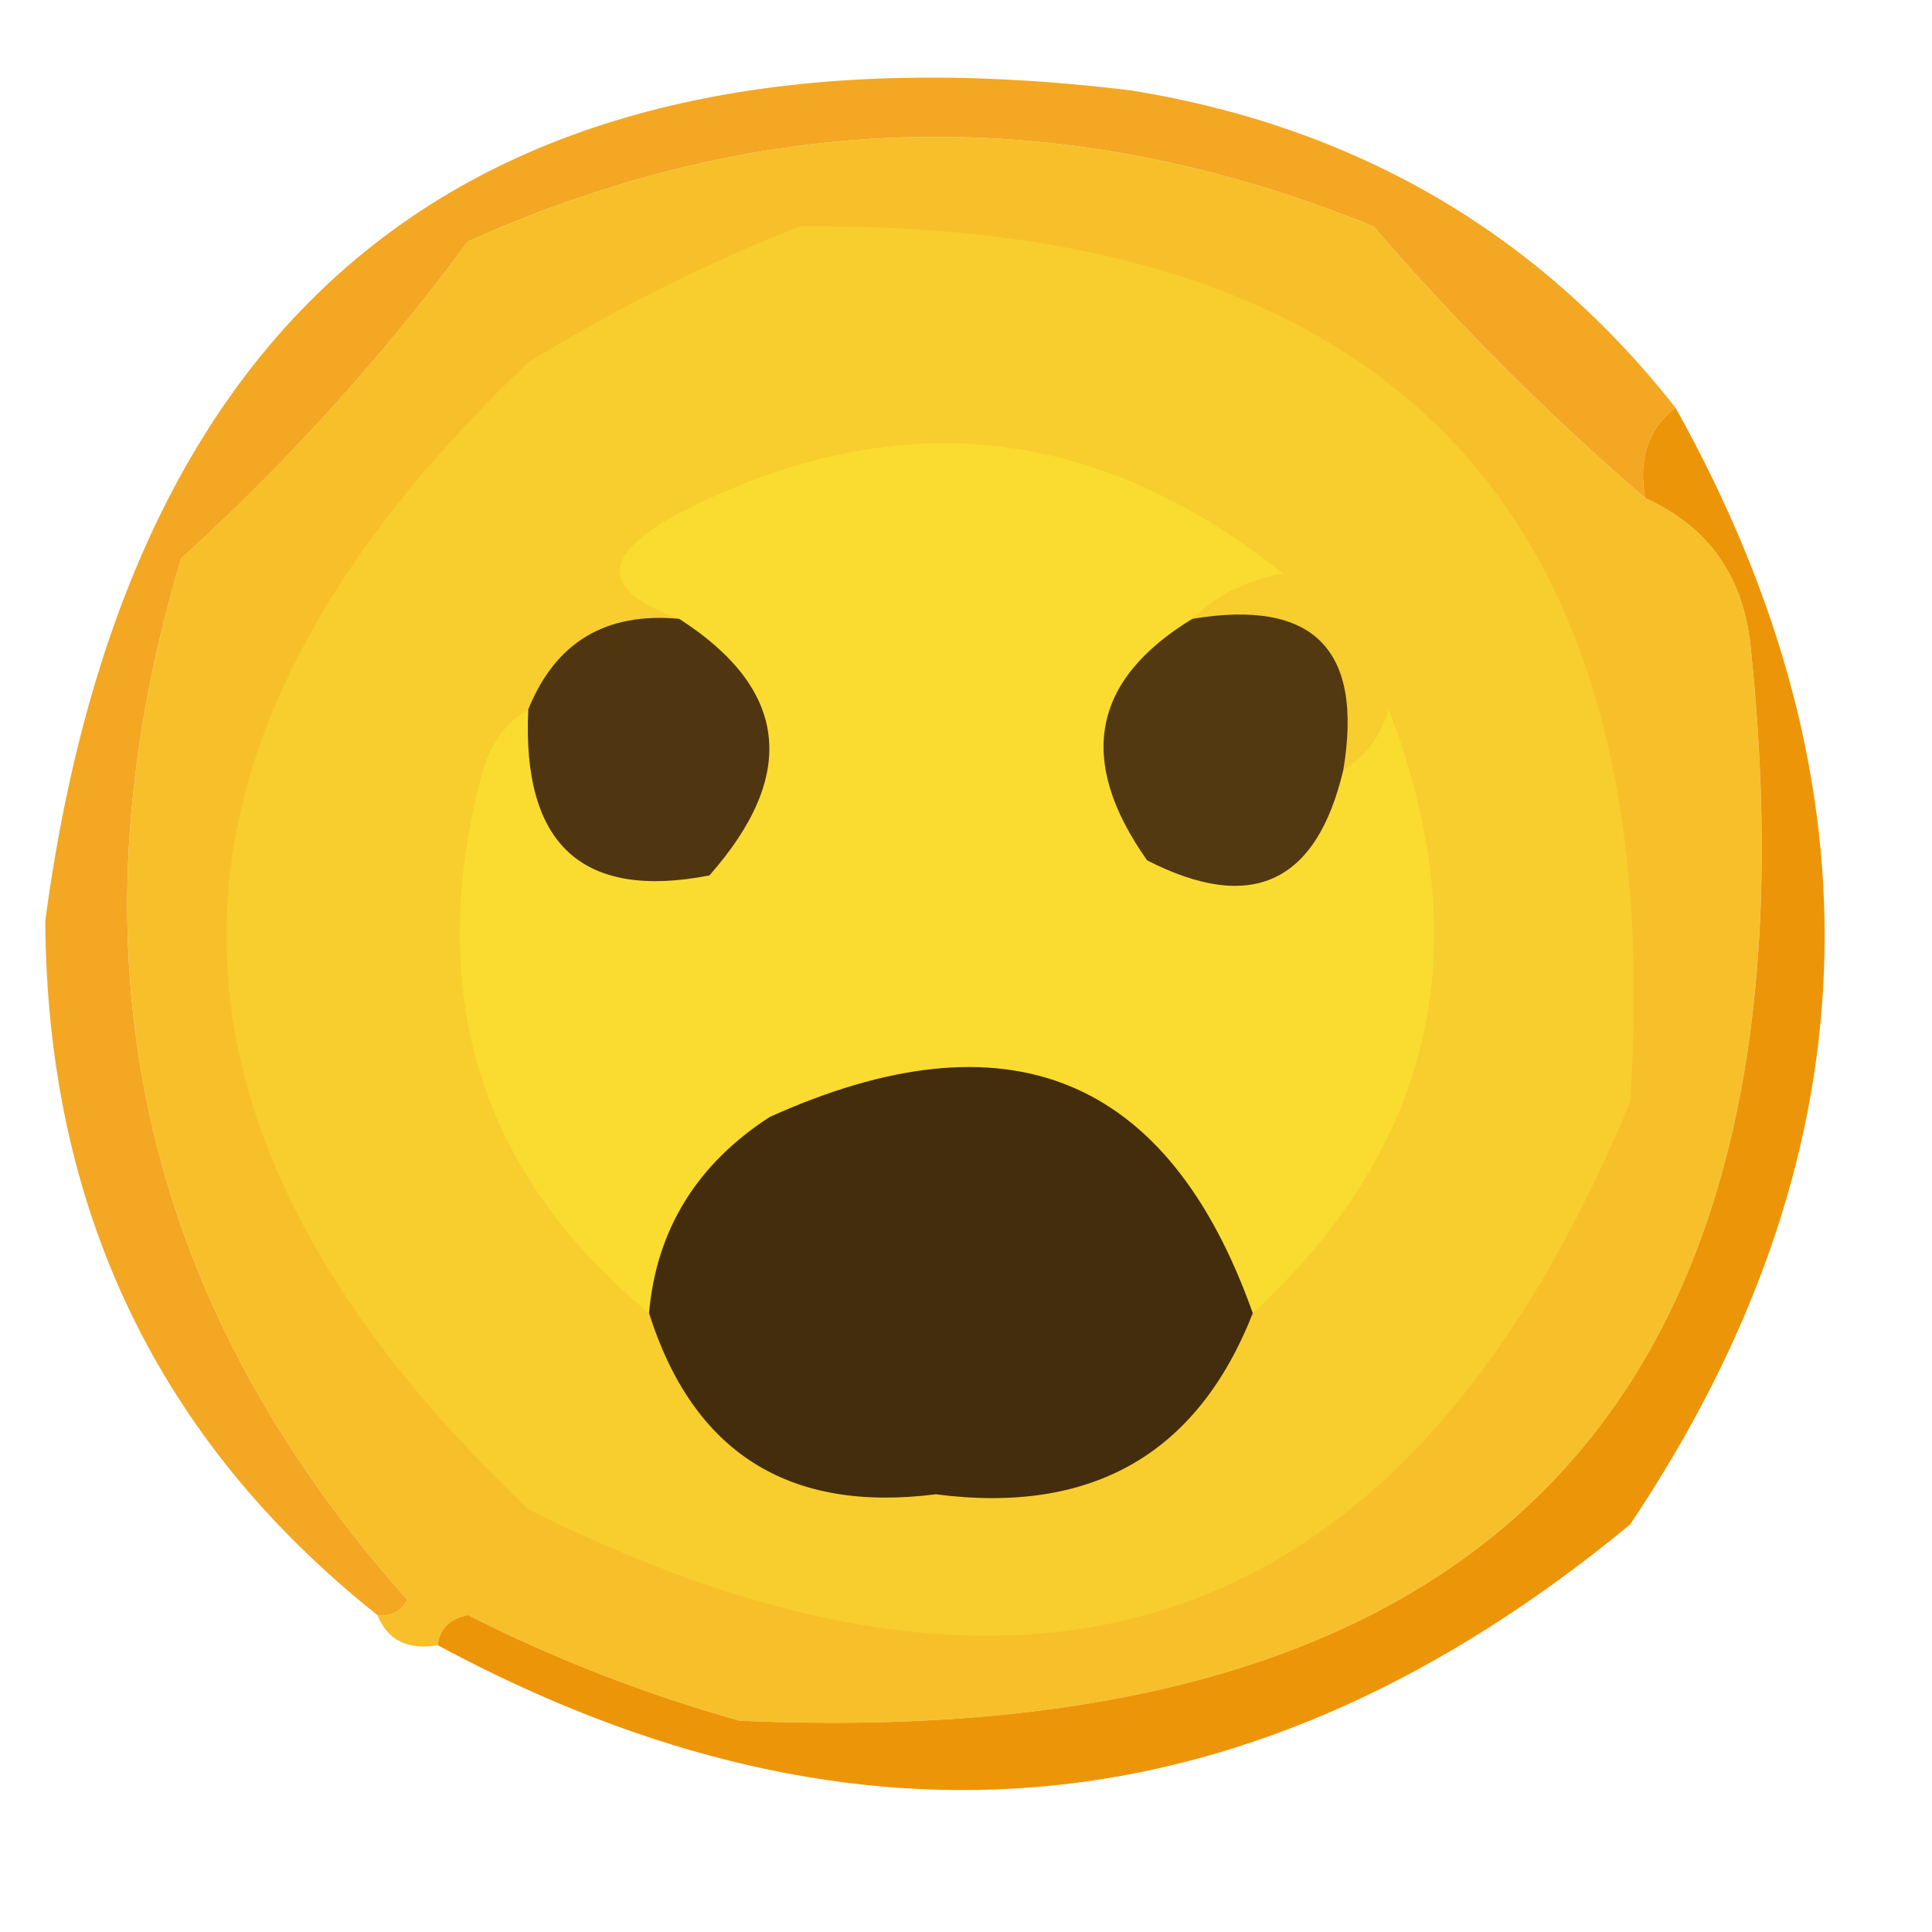 <?xml version="1.0" encoding="UTF-8"?>
<!DOCTYPE svg PUBLIC "-//W3C//DTD SVG 1.1//EN" "http://www.w3.org/Graphics/SVG/1.1/DTD/svg11.dtd">
<svg xmlns="http://www.w3.org/2000/svg" version="1.1" width="64px" height="64px" style="shape-rendering:geometricPrecision; text-rendering:geometricPrecision; image-rendering:optimizeQuality; fill-rule:evenodd; clip-rule:evenodd" xmlns:xlink="http://www.w3.org/1999/xlink">
<g><path style="opacity:1" fill="#f7c02a" d="M 54.5,16.5 C 56.61,17.453 57.777,19.119 58,21.5C 60.566,46.268 49.399,58.101 24.5,57C 21.382,56.127 18.382,54.961 15.5,53.5C 14.893,53.624 14.56,53.957 14.5,54.5C 13.508,54.672 12.842,54.338 12.5,53.5C 12.938,53.565 13.272,53.399 13.5,53C 4.596,43.031 2.096,31.531 6,18.5C 9.508,15.325 12.675,11.825 15.5,8C 25.4,3.552 35.4,3.386 45.5,7.5C 48.279,10.727 51.279,13.727 54.5,16.5 Z"/></g>
<g><path style="opacity:1" fill="#f7ce2d" d="M 26.5,7.5 C 46.142,7.307 55.308,16.974 54,36.5C 46.738,54.03 34.571,58.53 17.5,50C 4.167,37.333 4.167,24.667 17.5,12C 20.438,10.199 23.438,8.699 26.5,7.5 Z"/></g>
<g><path style="opacity:1" fill="#f9dc2f" d="M 39.5,20.5 C 36.164,22.527 35.664,25.193 38,28.5C 41.448,30.264 43.615,29.264 44.5,25.5C 45.222,25.082 45.722,24.416 46,23.5C 49.014,31.299 47.514,37.965 41.5,43.5C 38.699,35.617 33.366,33.451 25.5,37C 23.077,38.571 21.744,40.737 21.5,43.5C 15.851,38.828 14.018,32.828 16,25.5C 16.278,24.584 16.778,23.918 17.5,23.5C 17.289,27.984 19.289,29.817 23.5,29C 26.447,25.657 26.113,22.824 22.5,20.5C 19.875,19.559 19.875,18.393 22.5,17C 29.586,13.345 36.253,14.012 42.5,19C 41.263,19.232 40.263,19.732 39.5,20.5 Z"/></g>
<g><path style="opacity:1" fill="#523911" d="M 39.5,20.5 C 43.5,19.833 45.167,21.5 44.5,25.5C 43.615,29.264 41.448,30.264 38,28.5C 35.664,25.193 36.164,22.527 39.5,20.5 Z"/></g>
<g><path style="opacity:1" fill="#4f3610" d="M 22.5,20.5 C 26.113,22.824 26.447,25.657 23.5,29C 19.289,29.817 17.289,27.984 17.5,23.5C 18.401,21.273 20.067,20.273 22.5,20.5 Z"/></g>
<g><path style="opacity:1" fill="#f4a722" d="M 55.5,13.5 C 54.596,14.209 54.263,15.209 54.5,16.5C 51.279,13.727 48.279,10.727 45.5,7.5C 35.4,3.386 25.4,3.552 15.5,8C 12.675,11.825 9.508,15.325 6,18.5C 2.096,31.531 4.596,43.031 13.5,53C 13.272,53.399 12.938,53.565 12.5,53.5C 5.221,47.712 1.554,40.045 1.5,30.5C 4.304,9.574 16.304,0.407 37.5,3C 44.935,4.211 50.935,7.711 55.5,13.5 Z"/></g>
<g><path style="opacity:1" fill="#442d0d" d="M 41.5,43.5 C 39.665,48.173 36.165,50.173 31,49.5C 26.13,50.121 22.964,48.121 21.5,43.5C 21.744,40.737 23.077,38.571 25.5,37C 33.366,33.451 38.699,35.617 41.5,43.5 Z"/></g>
<g><path style="opacity:1" fill="#ed9508" d="M 55.5,13.5 C 62.558,26.132 62.058,38.465 54,50.5C 41.651,60.698 28.485,62.031 14.5,54.5C 14.56,53.957 14.893,53.624 15.5,53.5C 18.382,54.961 21.382,56.127 24.5,57C 49.399,58.101 60.566,46.268 58,21.5C 57.777,19.119 56.61,17.453 54.5,16.5C 54.263,15.209 54.596,14.209 55.5,13.5 Z"/></g>
</svg>
